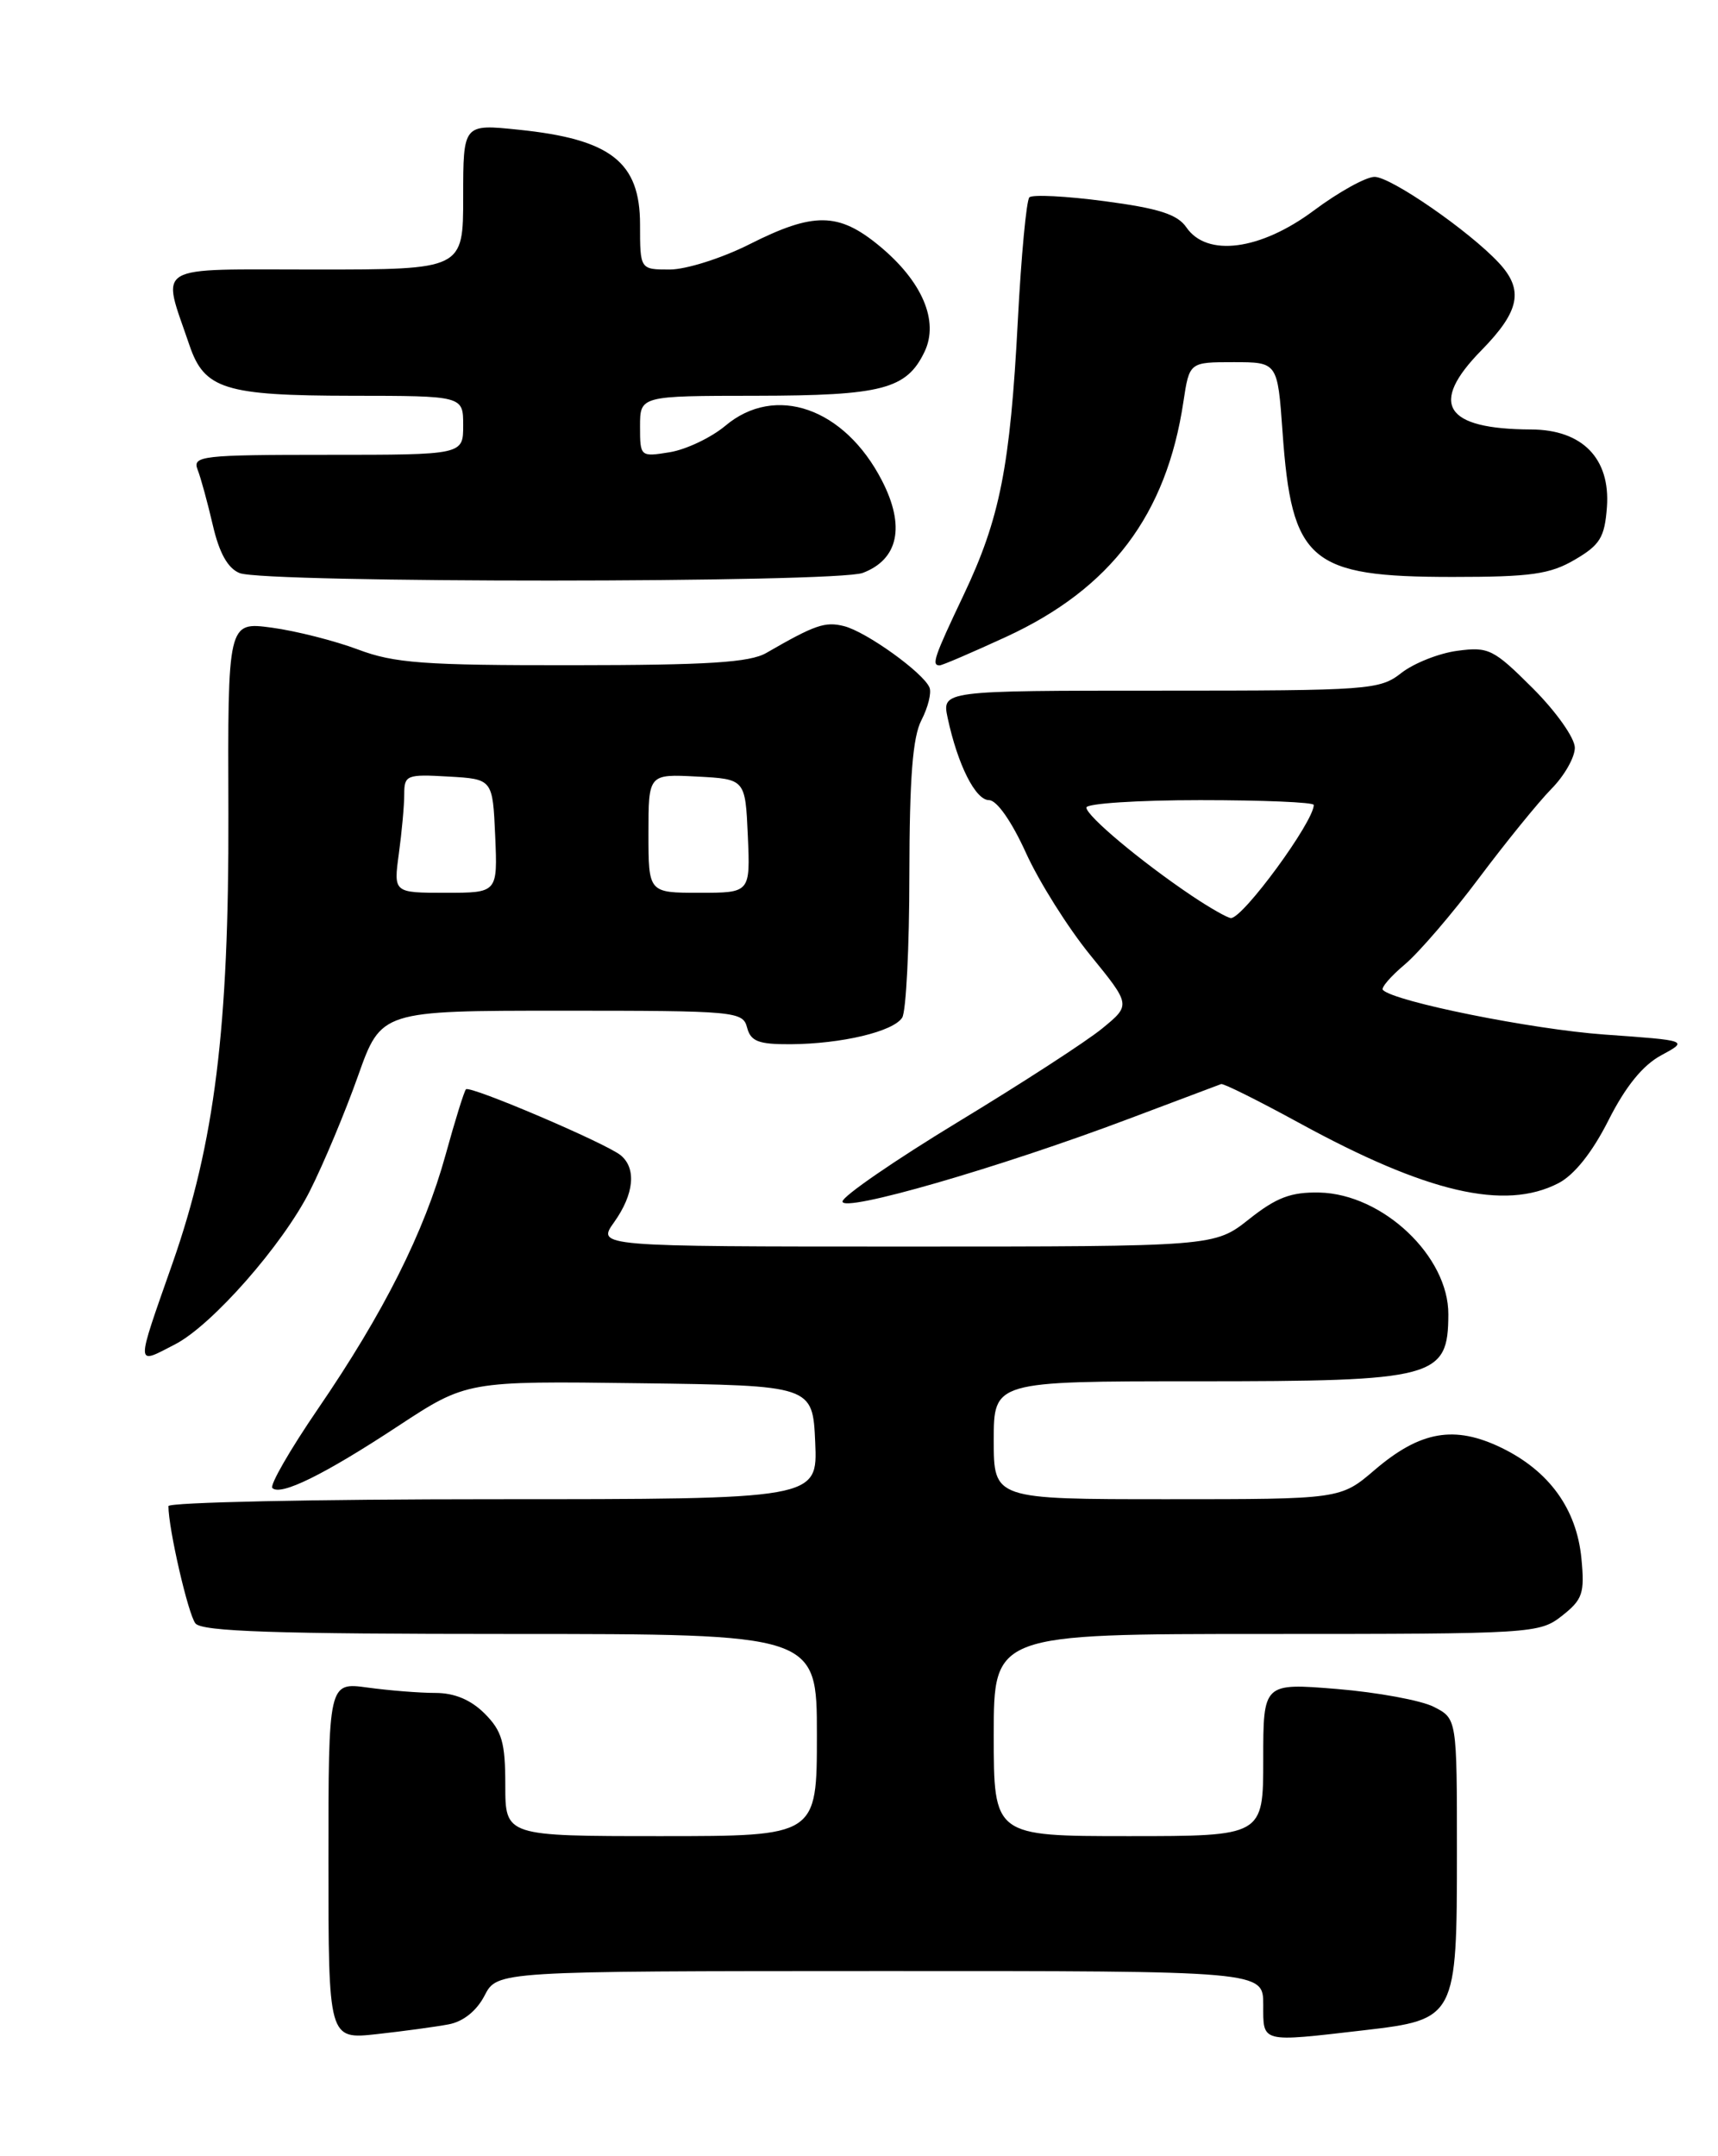 <?xml version="1.0" encoding="UTF-8" standalone="no"?>
<!DOCTYPE svg PUBLIC "-//W3C//DTD SVG 1.1//EN" "http://www.w3.org/Graphics/SVG/1.1/DTD/svg11.dtd" >
<svg xmlns="http://www.w3.org/2000/svg" xmlns:xlink="http://www.w3.org/1999/xlink" version="1.1" viewBox="0 0 204 256">
 <g >
 <path fill="currentColor"
d=" M 53.27 240.35 C 55.00 240.03 56.60 238.75 57.54 236.93 C 59.04 234.03 59.04 234.03 104.52 234.02 C 150.00 234.01 150.00 234.01 150.00 238.01 C 150.00 242.58 149.61 242.48 161.97 241.05 C 172.90 239.78 173.00 239.58 173.00 219.91 C 173.00 204.05 173.00 204.05 170.25 202.65 C 168.74 201.88 163.56 200.93 158.75 200.53 C 150.00 199.82 150.00 199.82 150.00 208.91 C 150.00 218.00 150.00 218.00 134.00 218.00 C 118.00 218.00 118.00 218.00 118.00 206.00 C 118.00 194.00 118.00 194.00 150.37 194.00 C 182.02 194.00 182.79 193.95 185.48 191.84 C 187.93 189.91 188.18 189.17 187.78 185.02 C 187.21 179.15 183.95 174.64 178.28 171.89 C 172.70 169.19 168.65 169.90 163.25 174.51 C 159.18 178.00 159.18 178.00 138.59 178.00 C 118.00 178.00 118.00 178.00 118.00 171.00 C 118.00 164.00 118.00 164.00 142.07 164.00 C 170.50 164.00 171.95 163.62 171.98 156.06 C 172.02 149.16 164.19 141.76 156.67 141.59 C 153.30 141.52 151.57 142.17 148.32 144.75 C 144.21 148.00 144.21 148.00 107.54 148.00 C 70.86 148.00 70.86 148.00 72.93 145.10 C 75.29 141.78 75.59 138.73 73.71 137.17 C 71.99 135.75 55.82 128.85 55.33 129.33 C 55.12 129.54 54.03 133.04 52.91 137.11 C 50.38 146.28 45.56 155.87 37.75 167.28 C 34.44 172.12 32.01 176.34 32.34 176.67 C 33.31 177.64 38.48 175.10 47.22 169.35 C 55.42 163.96 55.42 163.96 75.96 164.23 C 96.50 164.50 96.50 164.50 96.80 171.25 C 97.09 178.00 97.09 178.00 58.55 178.00 C 37.35 178.00 20.00 178.37 20.00 178.82 C 20.00 181.51 22.35 191.70 23.21 192.75 C 24.00 193.71 32.74 194.00 60.62 194.00 C 97.00 194.00 97.00 194.00 97.00 206.00 C 97.00 218.00 97.00 218.00 78.50 218.00 C 60.00 218.00 60.00 218.00 60.00 211.95 C 60.00 206.87 59.61 205.52 57.55 203.45 C 55.90 201.81 53.97 201.00 51.69 201.00 C 49.81 201.00 46.19 200.71 43.64 200.36 C 39.00 199.73 39.00 199.73 39.00 220.94 C 39.00 242.14 39.00 242.14 44.75 241.51 C 47.91 241.16 51.75 240.64 53.27 240.35 Z  M 20.81 159.60 C 25.19 157.33 33.57 147.80 36.79 141.41 C 38.43 138.16 41.00 132.01 42.51 127.75 C 45.26 120.00 45.26 120.00 66.72 120.00 C 87.35 120.00 88.21 120.08 88.71 122.00 C 89.14 123.64 90.06 124.00 93.87 123.98 C 99.93 123.94 106.08 122.48 107.13 120.82 C 107.59 120.10 107.98 112.46 107.98 103.86 C 108.00 92.33 108.37 87.51 109.42 85.49 C 110.20 83.98 110.63 82.24 110.37 81.63 C 109.64 79.87 102.86 75.00 100.22 74.34 C 97.97 73.77 96.77 74.19 91.00 77.52 C 89.04 78.66 84.04 78.97 68.00 78.98 C 50.33 79.00 46.81 78.74 42.50 77.11 C 39.75 76.08 35.15 74.91 32.27 74.52 C 27.04 73.82 27.04 73.82 27.12 96.66 C 27.19 122.04 25.49 135.71 20.48 150.00 C 16.07 162.58 16.05 162.06 20.81 159.60 Z  M 134.00 132.85 C 139.78 130.67 144.72 128.81 145.00 128.71 C 145.28 128.61 149.44 130.69 154.26 133.32 C 169.43 141.62 178.68 143.77 185.05 140.48 C 186.94 139.50 189.07 136.83 191.00 133.00 C 193.02 129.00 195.07 126.47 197.25 125.30 C 200.50 123.54 200.50 123.54 190.50 122.83 C 181.89 122.21 165.60 118.93 164.21 117.54 C 163.95 117.29 165.13 115.92 166.82 114.50 C 168.50 113.08 172.48 108.45 175.65 104.21 C 178.83 99.97 182.68 95.23 184.21 93.67 C 185.75 92.12 187.00 89.92 187.00 88.78 C 187.00 87.63 184.78 84.49 182.01 81.72 C 177.34 77.06 176.76 76.77 173.04 77.27 C 170.86 77.56 167.87 78.75 166.40 79.90 C 163.84 81.91 162.63 82.00 137.79 82.00 C 111.84 82.00 111.84 82.00 112.53 85.25 C 113.72 90.80 115.83 95.00 117.44 95.00 C 118.36 95.00 120.12 97.51 121.82 101.25 C 123.38 104.69 126.82 110.16 129.47 113.41 C 134.28 119.32 134.28 119.32 130.89 122.10 C 129.03 123.63 121.33 128.62 113.79 133.19 C 106.26 137.76 100.07 142.02 100.04 142.65 C 99.99 144.03 118.61 138.65 134.00 132.85 Z  M 119.52 75.59 C 131.92 69.86 138.51 61.11 140.52 47.71 C 141.23 43.00 141.23 43.00 146.47 43.00 C 151.70 43.00 151.70 43.00 152.29 51.26 C 153.38 66.69 155.49 68.50 172.50 68.50 C 181.78 68.50 184.05 68.18 187.00 66.45 C 190.00 64.70 190.54 63.80 190.81 60.21 C 191.23 54.43 187.89 51.01 181.80 50.99 C 171.52 50.95 169.65 47.97 175.90 41.60 C 180.47 36.94 180.97 34.42 177.97 31.20 C 174.45 27.42 165.16 21.00 163.22 21.00 C 162.20 21.00 158.95 22.80 156.00 25.00 C 149.67 29.72 143.31 30.56 140.87 26.99 C 139.81 25.45 137.60 24.74 131.19 23.89 C 126.62 23.28 122.59 23.08 122.23 23.43 C 121.88 23.79 121.26 30.37 120.86 38.06 C 119.95 55.43 118.74 61.56 114.41 70.67 C 110.92 78.02 110.58 79.00 111.57 79.00 C 111.88 79.00 115.46 77.46 119.52 75.59 Z  M 102.45 68.02 C 106.69 66.41 107.51 62.47 104.73 57.07 C 100.29 48.43 92.06 45.55 86.12 50.56 C 84.44 51.96 81.48 53.37 79.54 53.69 C 76.03 54.26 76.00 54.23 76.00 50.63 C 76.00 47.00 76.00 47.00 89.75 46.99 C 104.75 46.97 107.65 46.21 109.78 41.77 C 111.53 38.12 109.51 33.39 104.40 29.18 C 99.56 25.19 96.61 25.16 89.00 29.00 C 85.73 30.65 81.47 32.00 79.53 32.00 C 76.00 32.00 76.00 32.00 76.00 26.65 C 76.00 19.23 72.52 16.52 61.57 15.40 C 55.00 14.72 55.00 14.72 55.00 23.36 C 55.00 32.00 55.00 32.00 37.48 32.00 C 17.86 32.00 19.18 31.21 22.50 41.00 C 24.27 46.21 26.70 46.97 41.75 46.99 C 55.00 47.00 55.00 47.00 55.00 50.50 C 55.00 54.00 55.00 54.00 38.89 54.00 C 23.96 54.00 22.84 54.13 23.46 55.75 C 23.84 56.71 24.65 59.68 25.27 62.35 C 26.03 65.65 27.05 67.48 28.45 68.04 C 31.40 69.24 99.30 69.22 102.45 68.02 Z  M 47.36 101.36 C 47.71 98.81 48.00 95.64 48.00 94.31 C 48.00 92.03 48.28 91.91 53.25 92.20 C 58.50 92.50 58.50 92.50 58.80 99.25 C 59.09 106.00 59.09 106.00 52.91 106.00 C 46.73 106.00 46.73 106.00 47.36 101.36 Z  M 77.00 98.95 C 77.00 91.90 77.00 91.90 82.75 92.20 C 88.50 92.50 88.50 92.50 88.80 99.25 C 89.09 106.00 89.09 106.00 83.05 106.00 C 77.00 106.00 77.00 106.00 77.00 98.95 Z  M 141.48 106.33 C 135.49 102.30 129.00 96.87 129.00 95.88 C 129.00 95.40 135.07 95.00 142.50 95.00 C 149.93 95.00 156.00 95.25 156.00 95.57 C 156.00 97.56 147.62 109.00 146.17 109.00 C 145.78 109.00 143.67 107.80 141.48 106.33 Z "/>
</g>
</svg>